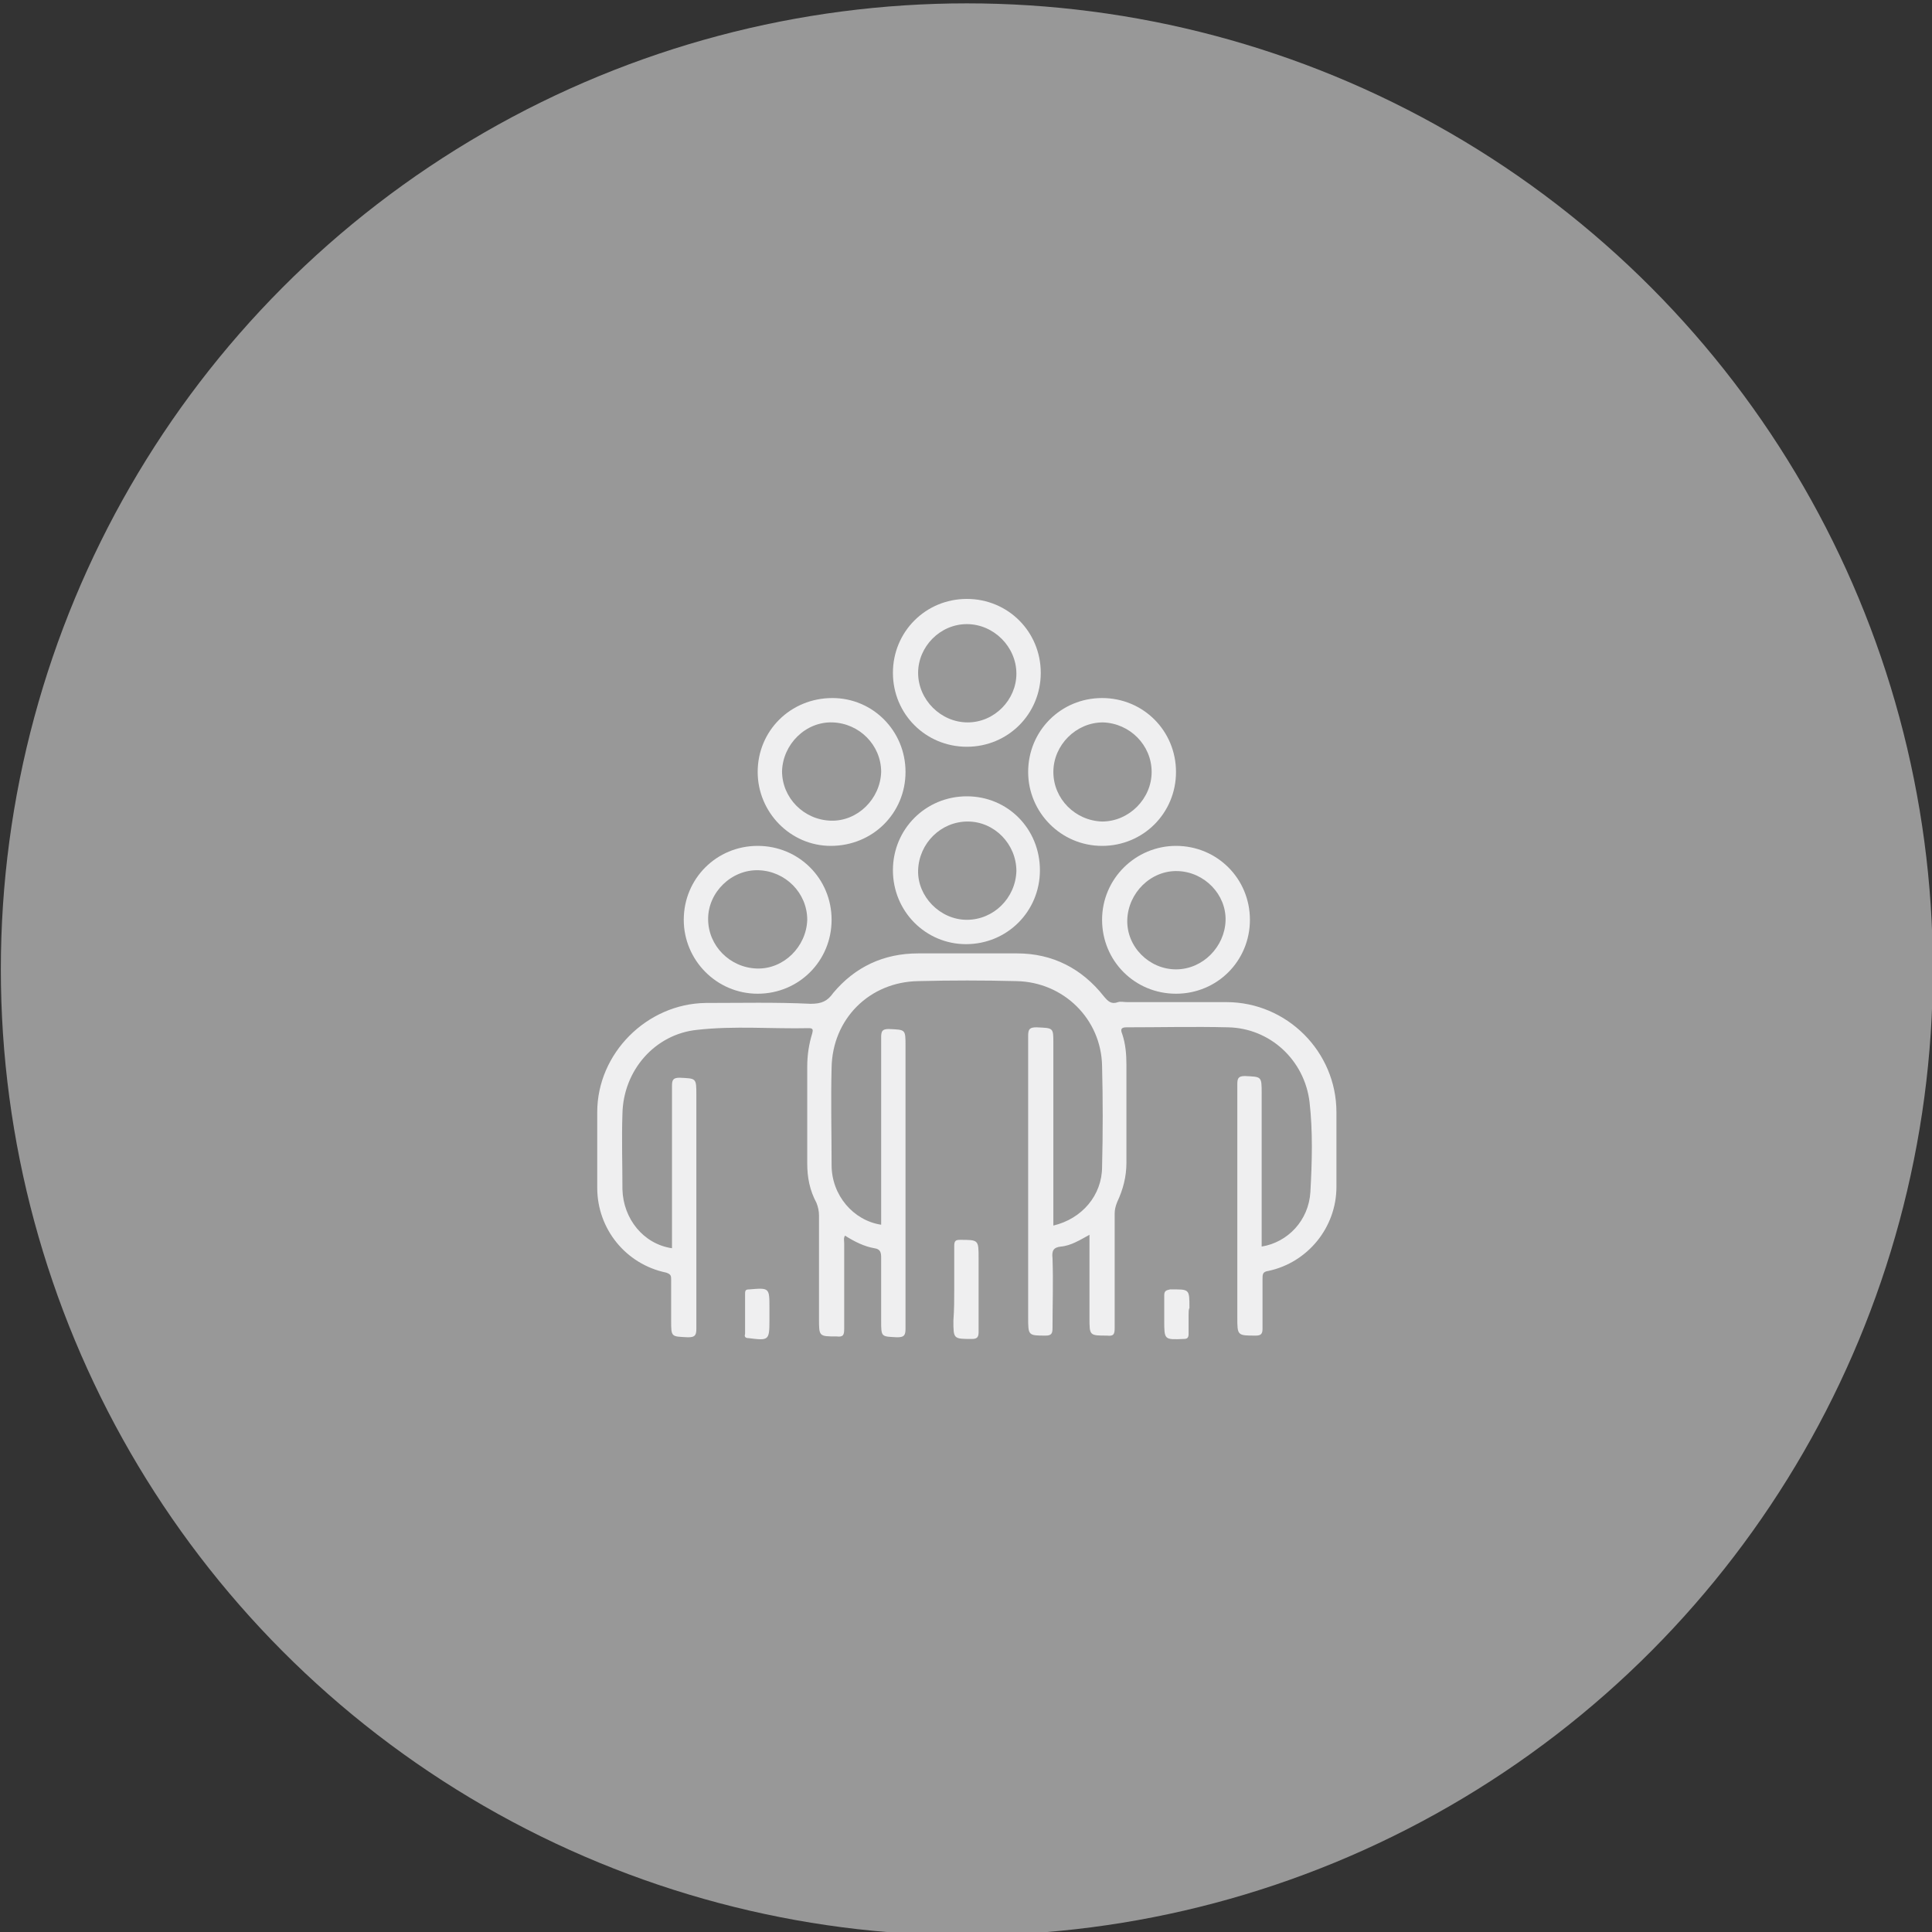 <?xml version="1.0" encoding="utf-8"?>
<!-- Generator: Adobe Illustrator 27.7.0, SVG Export Plug-In . SVG Version: 6.00 Build 0)  -->
<svg version="1.1" id="Camada_1" xmlns="http://www.w3.org/2000/svg" xmlns:xlink="http://www.w3.org/1999/xlink" x="0px" y="0px"
	 viewBox="0 0 230 230" style="enable-background:new 0 0 230 230;" xml:space="preserve">
<rect x="0" y="0" width="230" height="230" fill="#333333" stroke="none"/>
<style type="text/css">
	.st0{fill:#989898;}
	.st1{fill:#EFEFF0;}
</style>
<circle class="st0" cx="115.1" cy="115.4" r="115"/>
<g>
	<path class="st1" d="M125.4,145.9c3.4-0.8,5.8-3.6,5.8-7c0.1-4,0.1-8,0-12c-0.1-5.6-4.6-10-10.2-10.1c-3.9-0.1-7.8-0.1-11.7,0
		c-5.8,0.1-10.2,4.5-10.3,10.3c-0.1,3.9,0,7.8,0,11.6c0,3.6,2.6,6.6,5.9,7.1c0-0.3,0-0.7,0-1c0-7.1,0-14.2,0-21.3c0-0.7,0.1-1,0.9-1
		c2,0.1,2,0,2,2c0,11.2,0,22.5,0,33.7c0,0.8-0.2,1-1,1c-1.9-0.1-1.9,0-1.9-2c0-2.5,0-5,0-7.5c0-0.6-0.1-1-0.8-1.1
		c-1.2-0.2-2.4-0.8-3.5-1.5c-0.2,0.3-0.1,0.6-0.1,0.9c0,3.4,0,6.8,0,10.2c0,0.7-0.1,1-0.9,0.9c-2.1,0-2.1,0-2.1-2.1
		c0-4.1,0-8.2,0-12.3c0-0.5-0.1-1-0.3-1.5c-0.8-1.5-1.1-3-1.1-4.7c0-3.8,0-7.7,0-11.5c0-1.4,0.2-2.7,0.6-4c0.1-0.4,0.1-0.6-0.4-0.6
		c-4.4,0.1-8.9-0.3-13.3,0.2c-5,0.5-8.8,4.8-8.9,10c-0.1,3,0,6,0,9c0.1,3.5,2.5,6.5,5.9,7c0-0.3,0-0.7,0-1c0-6.1,0-12.2,0-18.3
		c0-0.7,0.1-1,0.9-1c2,0.1,2,0,2,2.1c0,9.3,0,18.5,0,27.8c0,0.8-0.2,1-1,1c-2-0.1-2,0-2-2c0-1.6,0-3.2,0-4.8c0-0.5,0-0.7-0.6-0.9
		c-4.8-1-8.2-5.2-8.2-10.1c0-3,0-6,0-9c0-7,5.9-12.9,12.9-13c4.2,0,8.3-0.1,12.5,0.1c1.3,0,2-0.3,2.7-1.3c2.6-3.1,6-4.7,10.1-4.7
		c3.9,0,7.9,0,11.8,0c4.2,0,7.7,1.8,10.3,5.1c0.5,0.6,0.9,1,1.7,0.7c0.3-0.1,0.7,0,1.1,0c3.9,0,7.9,0,11.8,0
		c7.2,0,13.1,5.9,13.1,13.1c0,3,0,5.9,0,8.9c0,4.8-3.4,9-8.1,10c-0.7,0.1-0.7,0.4-0.7,1c0,2,0,3.9,0,5.9c0,0.6-0.2,0.8-0.8,0.8
		c-2.2,0-2.2,0-2.2-2.2c0-9.2,0-18.5,0-27.7c0-0.7,0.1-1,0.9-1c2,0.1,2,0,2,2.1c0,5.7,0,11.5,0,17.2c0,0.3,0,0.7,0,1
		c3.1-0.5,5.6-3.1,5.8-6.5c0.2-3.6,0.3-7.2-0.1-10.7c-0.6-5-4.7-8.8-9.7-8.9c-4-0.1-8.1,0-12.1,0c-0.7,0-0.7,0.3-0.5,0.8
		c0.4,1.2,0.5,2.4,0.5,3.7c0,3.9,0,7.8,0,11.6c0,1.7-0.4,3.2-1.1,4.7c-0.2,0.5-0.3,0.9-0.3,1.4c0,4.5,0,9,0,13.6
		c0,0.7-0.1,1-0.9,0.9c-2.1,0-2.1,0-2.1-2.1c0-3.3,0-6.5,0-9.9c-1.1,0.6-2.2,1.3-3.4,1.4c-0.9,0.1-1.1,0.5-1,1.4
		c0.1,2.8,0,5.6,0,8.3c0,0.6-0.1,0.9-0.8,0.9c-2.1,0-2.1,0-2.1-2.2c0-11.2,0-22.4,0-33.5c0-0.8,0.2-1,1-1c2,0.1,2,0,2,1.9
		c0,6.8,0,13.5,0,20.3C125.4,145.2,125.4,145.5,125.4,145.9z"/>
	<path class="st1" d="M115.1,71.3c4.9,0,8.8,3.9,8.8,8.8c0,4.9-3.9,8.8-8.8,8.8c-4.9,0-8.8-3.9-8.8-8.8
		C106.3,75.2,110.2,71.3,115.1,71.3z M115.1,74.3c-3.2,0-5.8,2.7-5.8,5.8c0,3.2,2.7,5.9,5.9,5.9c3.2,0,5.8-2.7,5.8-5.8
		C121,77,118.3,74.3,115.1,74.3z"/>
	<path class="st1" d="M107.8,91.9c0,4.9-3.9,8.8-8.9,8.8c-4.8,0-8.7-4-8.7-8.8c0-4.9,3.9-8.8,8.9-8.8
		C103.9,83.1,107.8,87,107.8,91.9z M93.1,91.8c0,3.2,2.6,5.8,5.8,5.9c3.2,0.1,5.9-2.6,6-5.8c0-3.2-2.6-5.8-5.8-5.9
		C95.9,85.9,93.2,88.6,93.1,91.8z"/>
	<path class="st1" d="M122.4,91.9c0-4.9,3.9-8.8,8.8-8.8c4.9,0,8.8,3.9,8.8,8.8c0,4.9-3.9,8.8-8.8,8.8
		C126.3,100.7,122.4,96.7,122.4,91.9z M137.1,91.9c0-3.2-2.6-5.8-5.8-5.9c-3.2,0-5.9,2.7-5.9,5.9c0,3.2,2.6,5.8,5.8,5.9
		C134.4,97.8,137.1,95.1,137.1,91.9z"/>
	<path class="st1" d="M106.3,103.6c0-4.9,3.9-8.8,8.8-8.8c4.9,0,8.7,3.9,8.7,8.8c0,4.9-3.9,8.8-8.8,8.8
		C110.2,112.4,106.3,108.5,106.3,103.6z M115.1,109.5c3.2,0,5.8-2.6,5.9-5.8c0-3.2-2.6-5.9-5.8-5.9c-3.2,0-5.8,2.6-5.9,5.8
		C109.2,106.7,111.9,109.5,115.1,109.5z"/>
	<path class="st1" d="M81.4,109.5c0-4.9,3.9-8.8,8.8-8.8c4.9,0,8.8,3.9,8.8,8.8c0,4.9-3.9,8.8-8.8,8.8
		C85.3,118.3,81.4,114.3,81.4,109.5z M84.3,109.4c0,3.2,2.6,5.8,5.8,5.9c3.2,0.1,5.9-2.6,6-5.8c0-3.2-2.6-5.8-5.8-5.9
		C87.1,103.5,84.3,106.2,84.3,109.4z"/>
	<path class="st1" d="M140,100.7c4.9,0,8.8,3.9,8.8,8.8c0,4.9-3.9,8.8-8.8,8.8c-4.9,0-8.8-3.9-8.8-8.8
		C131.2,104.6,135.2,100.7,140,100.7z M145.9,109.6c0.1-3.1-2.5-5.8-5.7-5.9c-3.2-0.1-5.9,2.6-6,5.8c-0.1,3.2,2.6,5.9,5.8,5.9
		C143.2,115.4,145.8,112.7,145.9,109.6z"/>
	<path class="st1" d="M113.6,153.4c0-1.7,0-3.4,0-5.1c0-0.6,0.2-0.7,0.7-0.7c2.2,0,2.2,0,2.2,2.2c0,2.9,0,5.9,0,8.8
		c0,0.6-0.2,0.8-0.8,0.8c-2.2,0-2.2,0-2.2-2.2C113.6,155.9,113.6,154.7,113.6,153.4z"/>
	<path class="st1" d="M91.6,156.5c0,0.2,0,0.5,0,0.7c0,2.4-0.1,2.4-2.5,2.1c-0.4,0-0.5-0.2-0.4-0.5c0-1.6,0-3.2,0-4.8
		c0-0.4,0.1-0.5,0.5-0.5c2.4-0.2,2.4-0.2,2.4,2.2C91.6,155.9,91.6,156.2,91.6,156.5z"/>
	<path class="st1" d="M141.5,156.5c0,0.8,0,1.5,0,2.3c0,0.5-0.2,0.6-0.6,0.6c-2.3,0.1-2.3,0.1-2.3-2.2c0-1,0-2,0-3
		c0-0.5,0.2-0.6,0.7-0.7c2.3,0,2.3-0.1,2.3,2.2C141.5,155.9,141.5,156.2,141.5,156.5z"/>
</g>
</svg>
